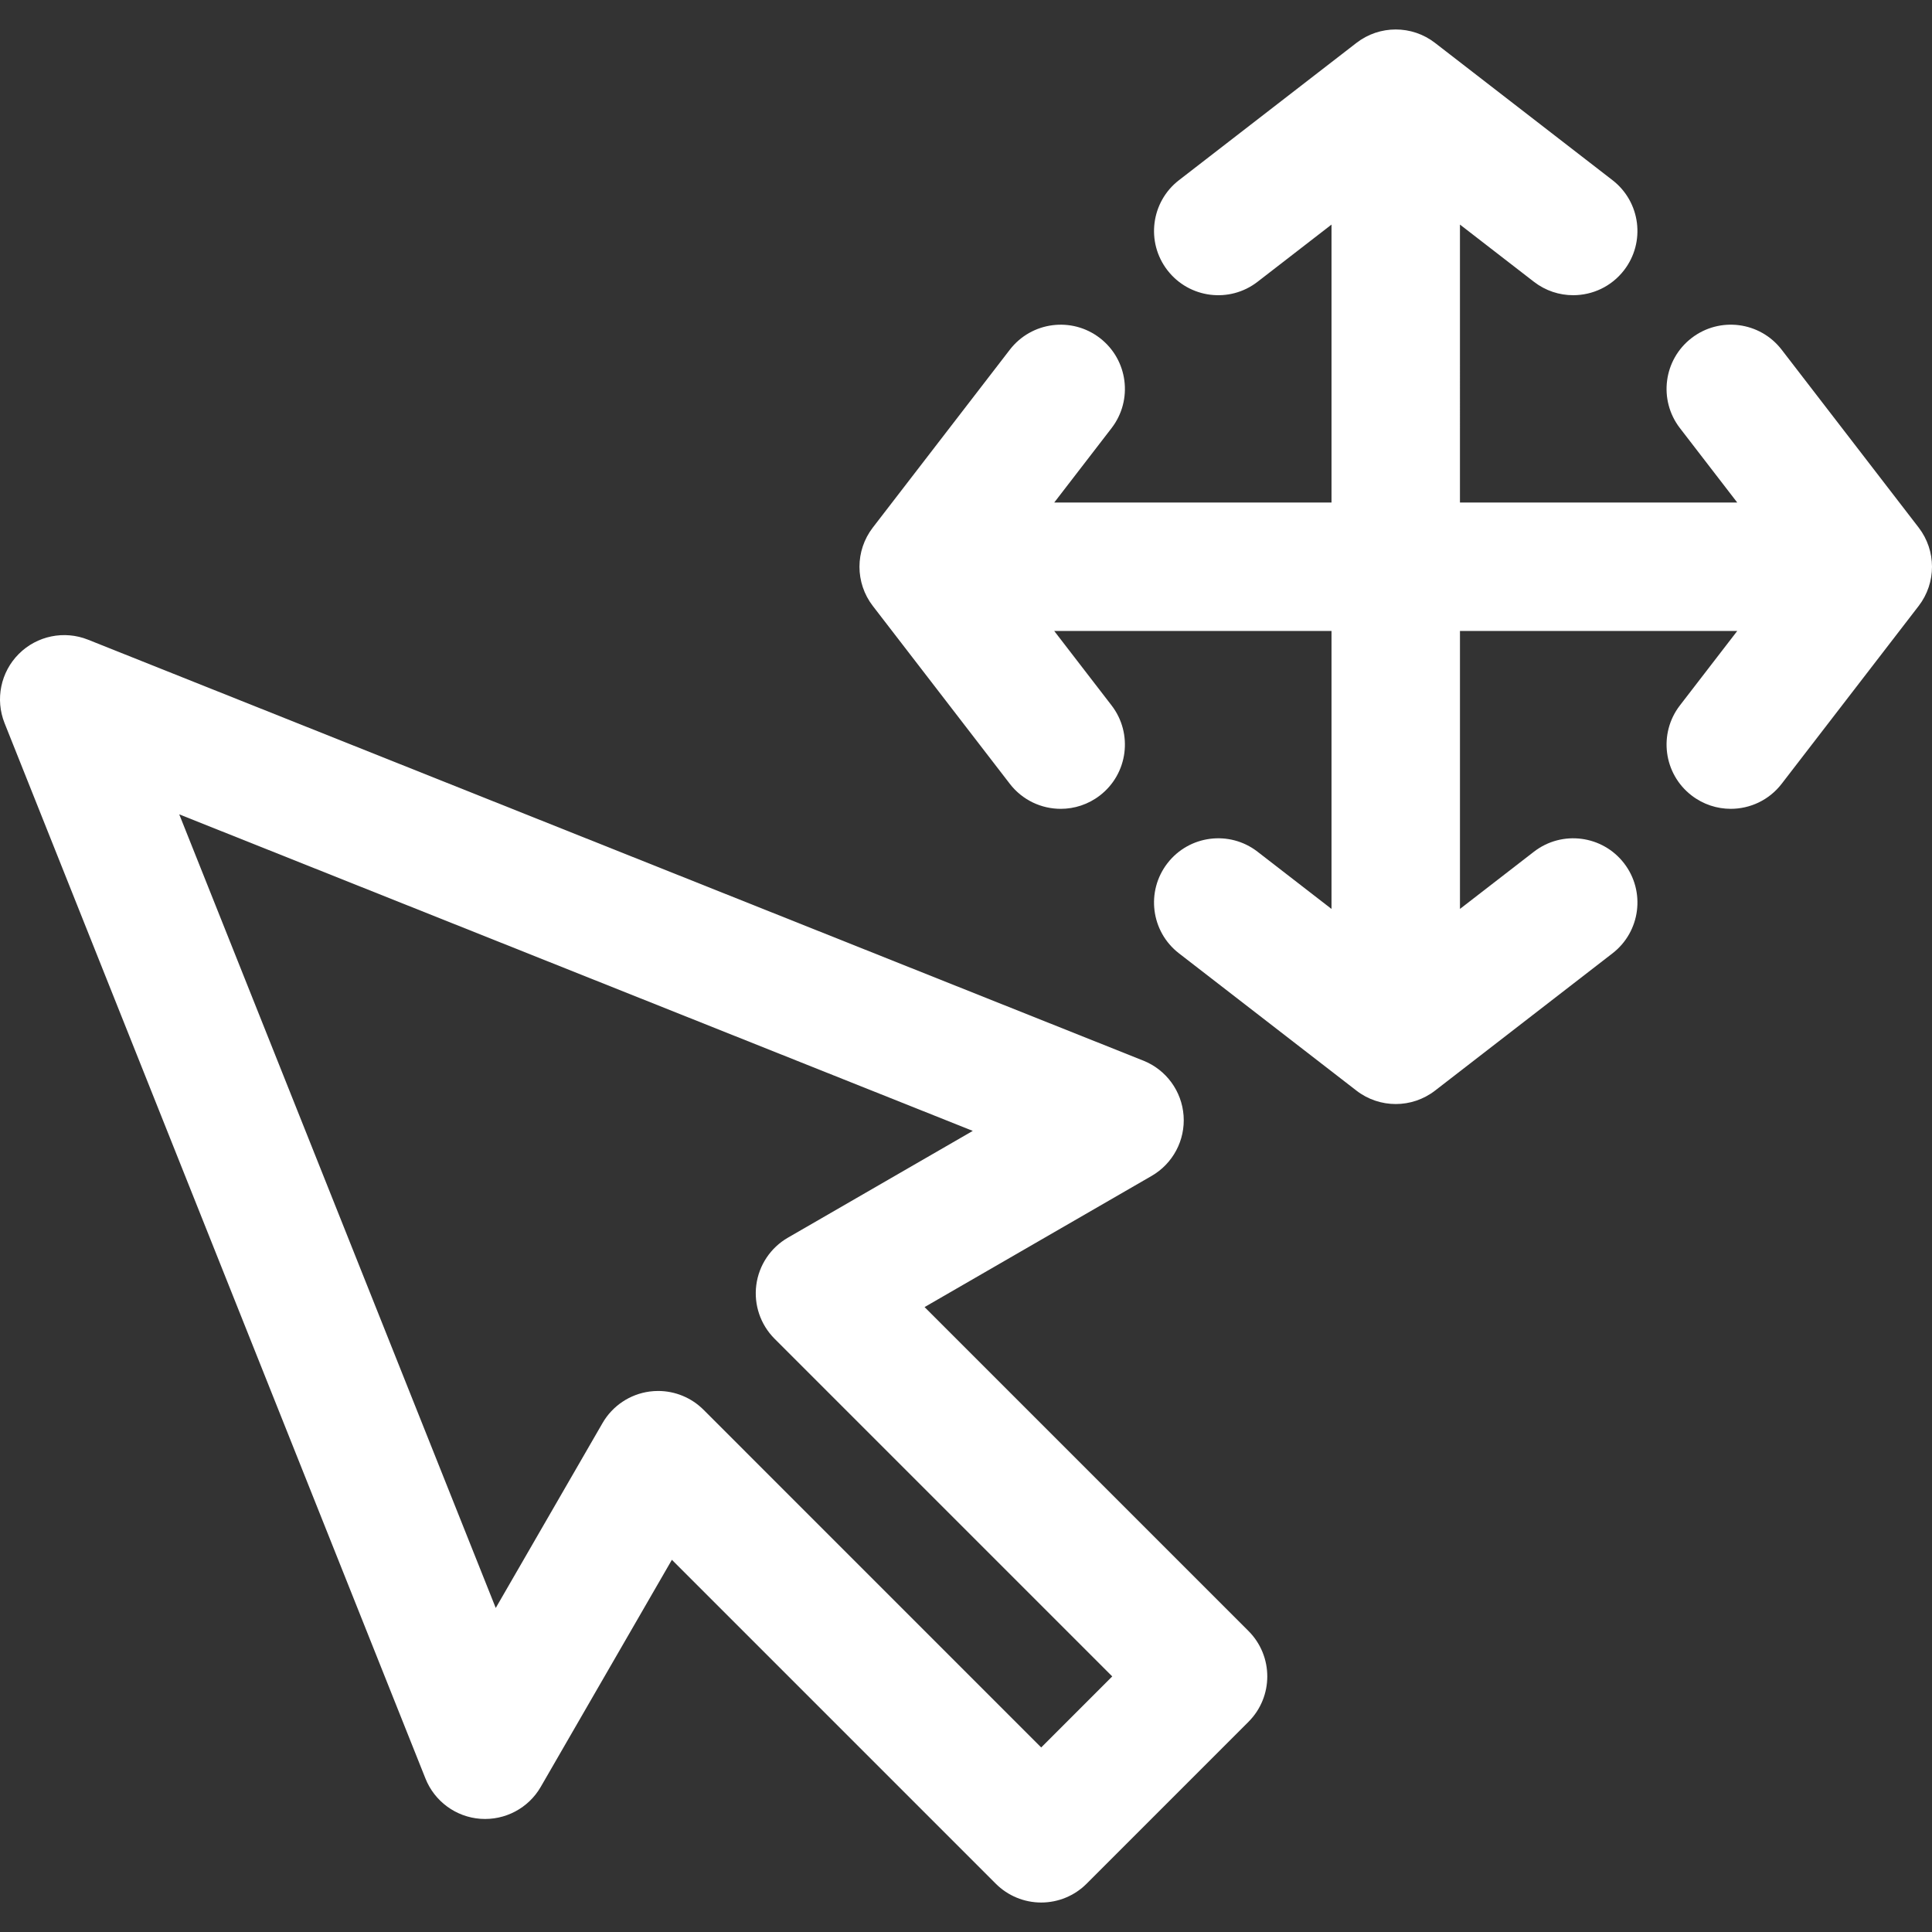 <?xml version="1.0" encoding="iso-8859-1"?>
<!-- Generator: Adobe Illustrator 18.0.0, SVG Export Plug-In . SVG Version: 6.00 Build 0)  -->
<!DOCTYPE svg PUBLIC "-//W3C//DTD SVG 1.1//EN" "http://www.w3.org/Graphics/SVG/1.1/DTD/svg11.dtd">
<svg xmlns="http://www.w3.org/2000/svg" xmlns:xlink="http://www.w3.org/1999/xlink" version="1.1" id="Capa_1" x="0px" y="0px" viewBox="0 0 297 297" style="enable-background:new 0 0 297 297;" xml:space="preserve" width="30px" height="30px">
<rect x="0" y="0" width="297" height="297" fill="#333333" stroke="none"/>
<g>
	<path d="M142.131,200.933l34.909-20.166c3.275-1.892,5.181-5.488,4.908-9.261c-0.271-3.772-2.676-7.058-6.188-8.459L13.531,98.336   c-3.664-1.461-7.848-0.602-10.639,2.188c-2.79,2.791-3.651,6.974-2.191,10.639L65.406,273.41c1.402,3.514,4.688,5.918,8.46,6.19   c3.78,0.266,7.37-1.636,9.261-4.909l20.161-34.909l49.79,49.794c1.851,1.852,4.362,2.893,6.982,2.893   c2.618,0,5.13-1.04,6.981-2.893l24.883-24.887c3.855-3.855,3.855-10.105,0-13.962L142.131,200.933z M160.06,268.632l-51.905-51.91   c-1.864-1.864-4.38-2.893-6.98-2.893c-0.428,0-0.859,0.027-1.289,0.084c-3.043,0.4-5.727,2.193-7.261,4.852l-16.416,28.424   L27.554,125.188l121.987,48.66l-28.426,16.42c-2.657,1.535-4.449,4.22-4.851,7.262c-0.4,3.043,0.638,6.099,2.808,8.27   l51.908,51.909L160.06,268.632z" fill="#FFFFFF"/>
	<path d="M294.949,81.099L273.889,53.76c-3.327-4.32-9.525-5.123-13.846-1.796c-4.32,3.327-5.124,9.526-1.797,13.846l8.813,11.441   h-42.625V34.523l11.37,8.795c1.798,1.391,3.923,2.064,6.034,2.063c2.951,0,5.87-1.316,7.815-3.832   c3.337-4.313,2.545-10.513-1.769-13.851L220.602,6.595c-3.556-2.752-8.524-2.752-12.08,0l-27.283,21.104   c-4.314,3.338-5.105,9.538-1.77,13.851c3.337,4.314,9.539,5.106,13.85,1.769l11.37-8.795v42.729h-42.625l8.814-11.441   c3.327-4.319,2.523-10.519-1.796-13.846c-4.318-3.328-10.518-2.522-13.847,1.796l-21.06,27.339c-2.735,3.552-2.735,8.5,0,12.051   l21.06,27.339c1.945,2.525,4.87,3.849,7.828,3.849c2.104,0,4.223-0.67,6.019-2.052c4.319-3.327,5.123-9.527,1.796-13.847   l-8.814-11.441h42.625v42.728l-11.369-8.795c-4.31-3.336-10.513-2.546-13.85,1.767c-3.337,4.314-2.546,10.515,1.767,13.851   l27.284,21.106c1.778,1.375,3.91,2.063,6.041,2.063c2.131,0,4.263-0.688,6.042-2.063l27.283-21.106   c4.313-3.336,5.104-9.536,1.768-13.851c-3.336-4.312-9.537-5.103-13.851-1.767l-11.369,8.795V96.998h42.625l-8.813,11.441   c-3.327,4.319-2.523,10.52,1.797,13.847c1.795,1.383,3.914,2.052,6.018,2.052c2.958,0,5.884-1.324,7.828-3.849l21.061-27.339   C297.684,89.599,297.684,84.651,294.949,81.099z" fill="#FFFFFF"/>
</g>
<g>
</g>
<g>
</g>
<g>
</g>
<g>
</g>
<g>
</g>
<g>
</g>
<g>
</g>
<g>
</g>
<g>
</g>
<g>
</g>
<g>
</g>
<g>
</g>
<g>
</g>
<g>
</g>
<g>
</g>
</svg>
